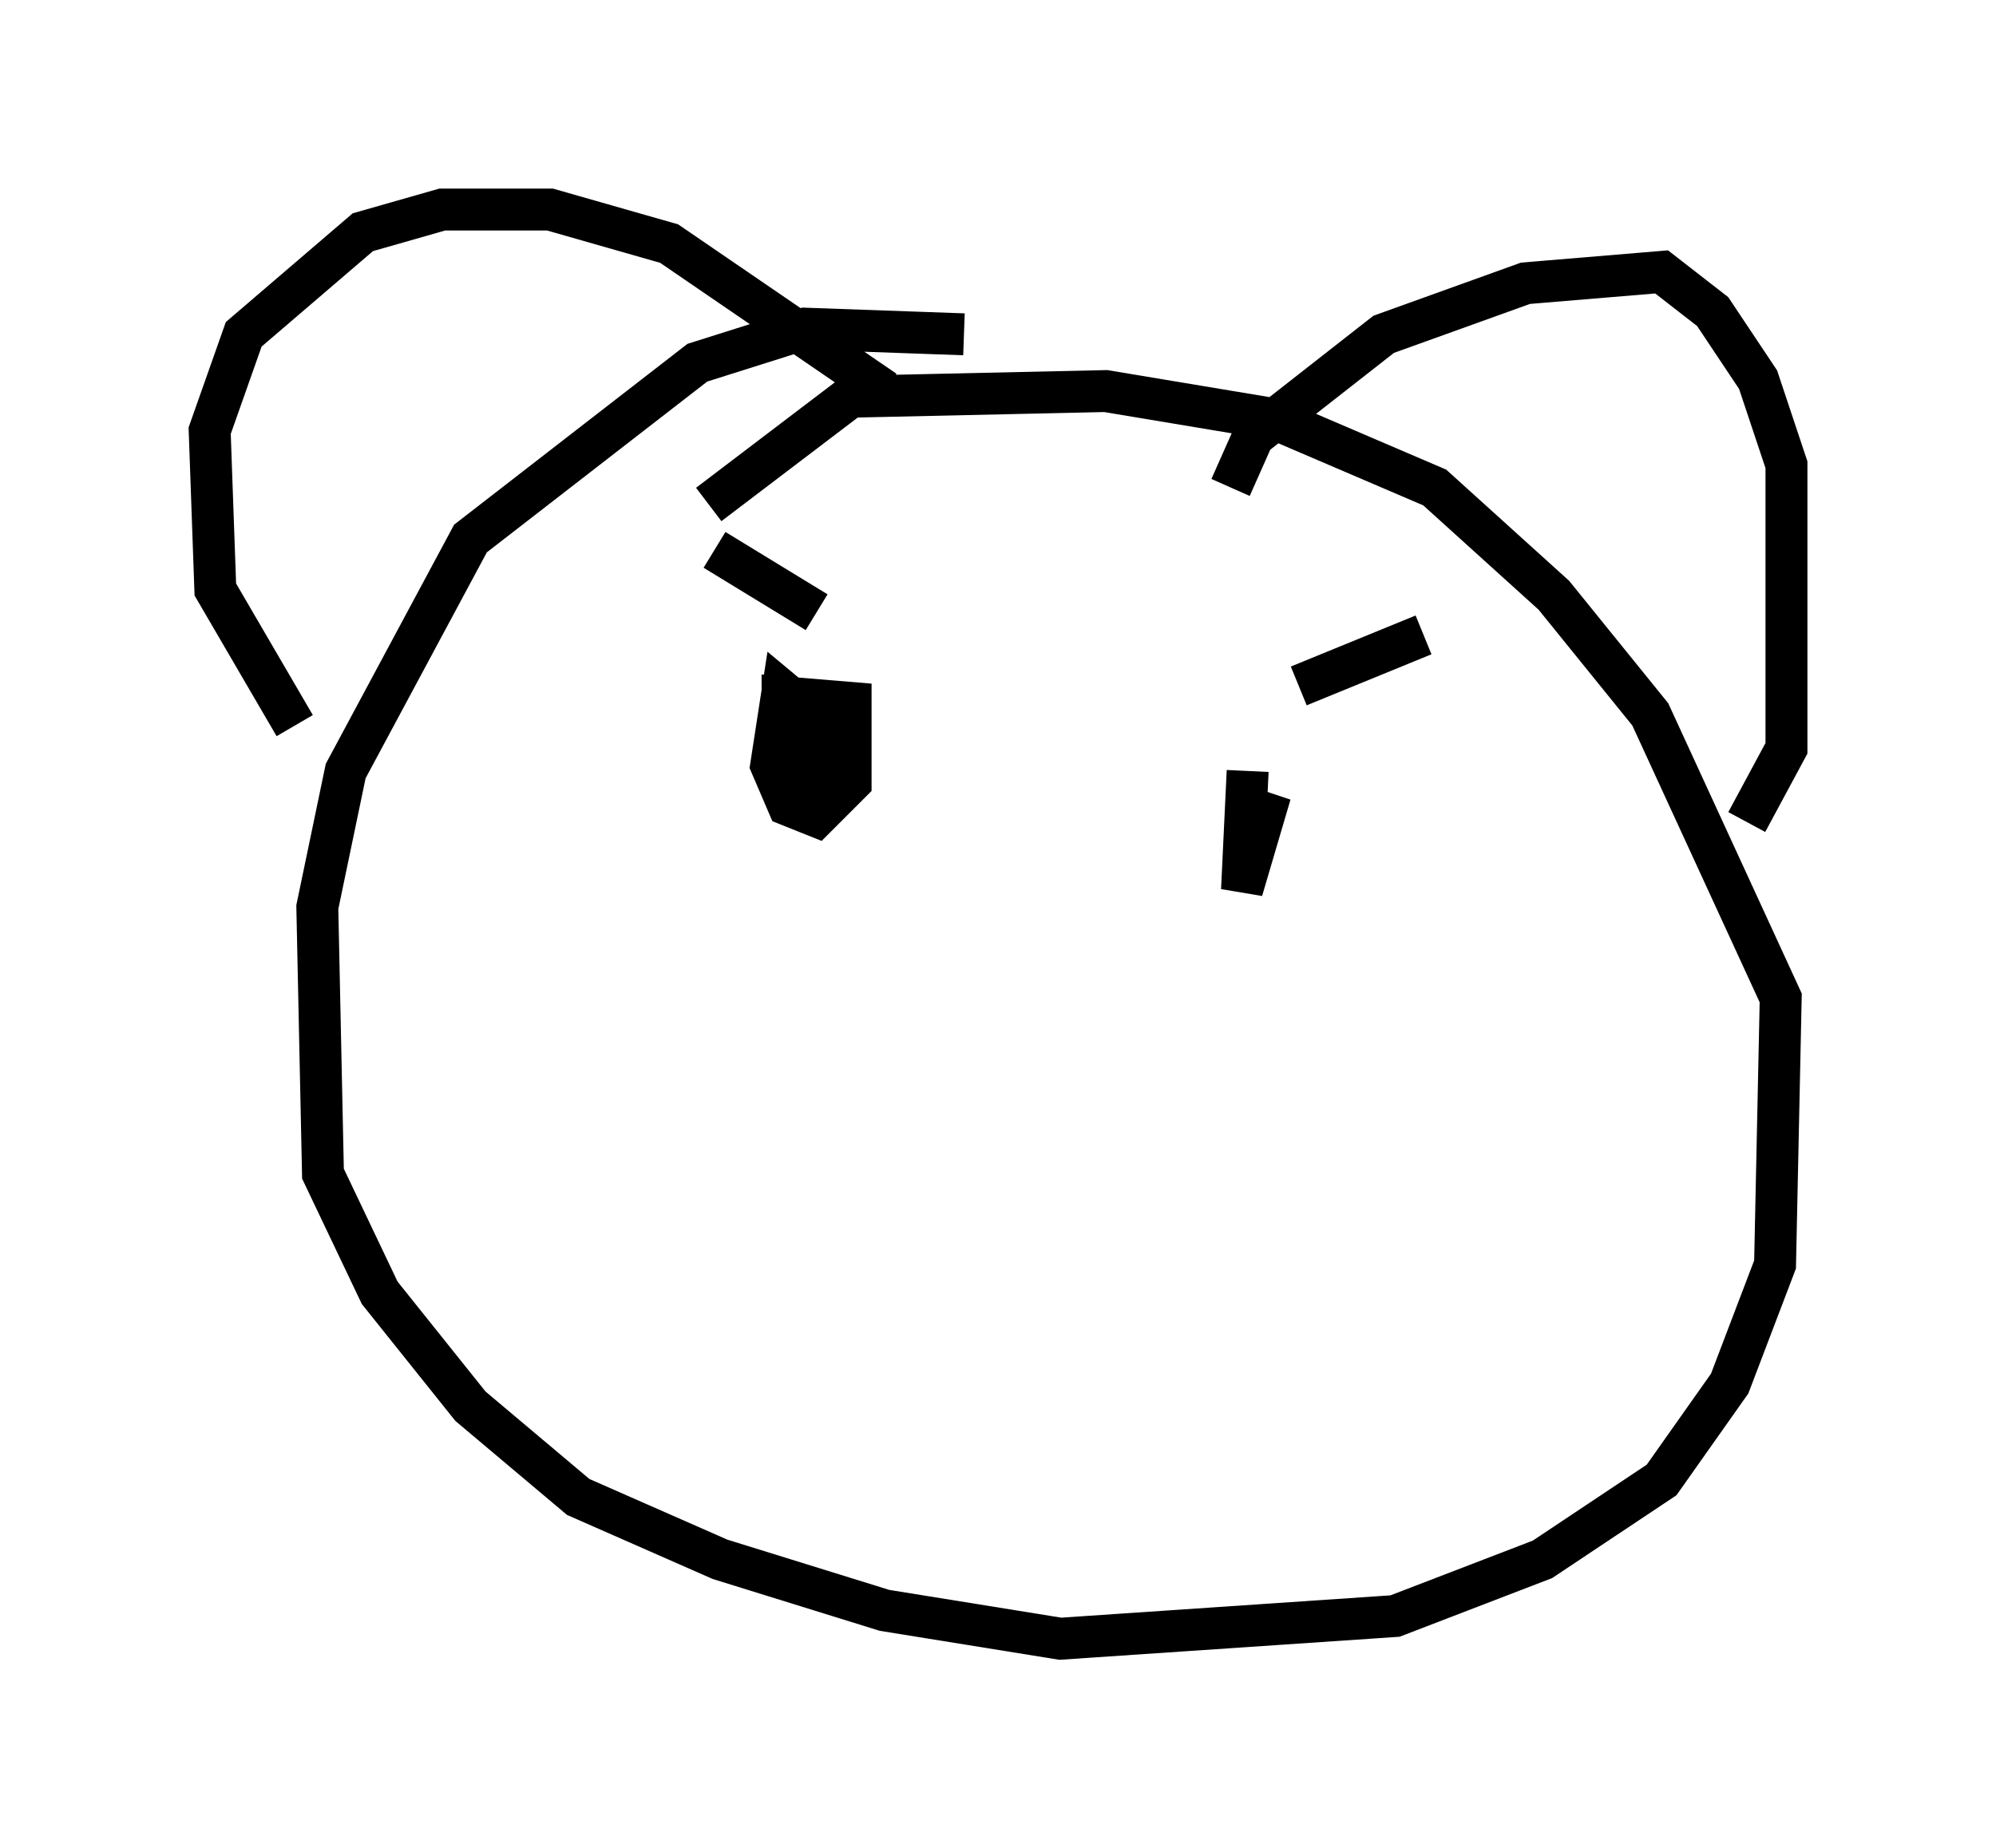 <?xml version="1.0" encoding="utf-8" ?>
<svg baseProfile="full" height="44.1" version="1.1" width="47.618" xmlns="http://www.w3.org/2000/svg" xmlns:ev="http://www.w3.org/2001/xml-events" xmlns:xlink="http://www.w3.org/1999/xlink"><defs /><rect fill="white" height="44.1" width="47.618" x="0" y="0" /><path d="M24.756, 8.654 m-1.759, -0.677 l-3.789, -0.135 -2.571, 0.812 l-5.413, 4.195 -2.977, 5.548 l-0.677, 3.248 0.135, 6.36 l1.353, 2.842 2.165, 2.706 l2.571, 2.165 3.383, 1.488 l3.924, 1.218 4.195, 0.677 l7.984, -0.541 3.518, -1.353 l2.842, -1.894 1.624, -2.3 l1.083, -2.842 0.135, -6.36 l-3.112, -6.766 -2.3, -2.842 l-2.842, -2.571 -3.789, -1.624 l-4.059, -0.677 -6.089, 0.135 l-3.383, 2.571 m12.449, -0.406 l0.541, -1.218 3.112, -2.436 l3.383, -1.218 3.248, -0.271 l1.218, 0.947 1.083, 1.624 l0.677, 2.03 0.0, 6.766 l-0.947, 1.759 m-34.641, -2.3 l-1.894, -3.248 -0.135, -3.789 l0.812, -2.3 2.842, -2.436 l1.894, -0.541 2.571, 0.0 l2.842, 0.812 5.142, 3.518 m-2.03, 8.254 l0.271, 1.488 0.135, -1.894 l-0.812, -0.677 -0.271, 1.759 l0.406, 0.947 0.677, 0.271 l0.812, -0.812 0.0, -1.894 l-1.624, -0.135 0.0, 0.541 m11.096, 1.218 l-0.135, 2.842 0.677, -2.3 l-0.406, 1.083 m1.083, -3.654 l2.977, -1.218 m-14.479, -0.541 l-2.436, -1.488 " fill="none" stroke="black" stroke-width="1" /></svg>